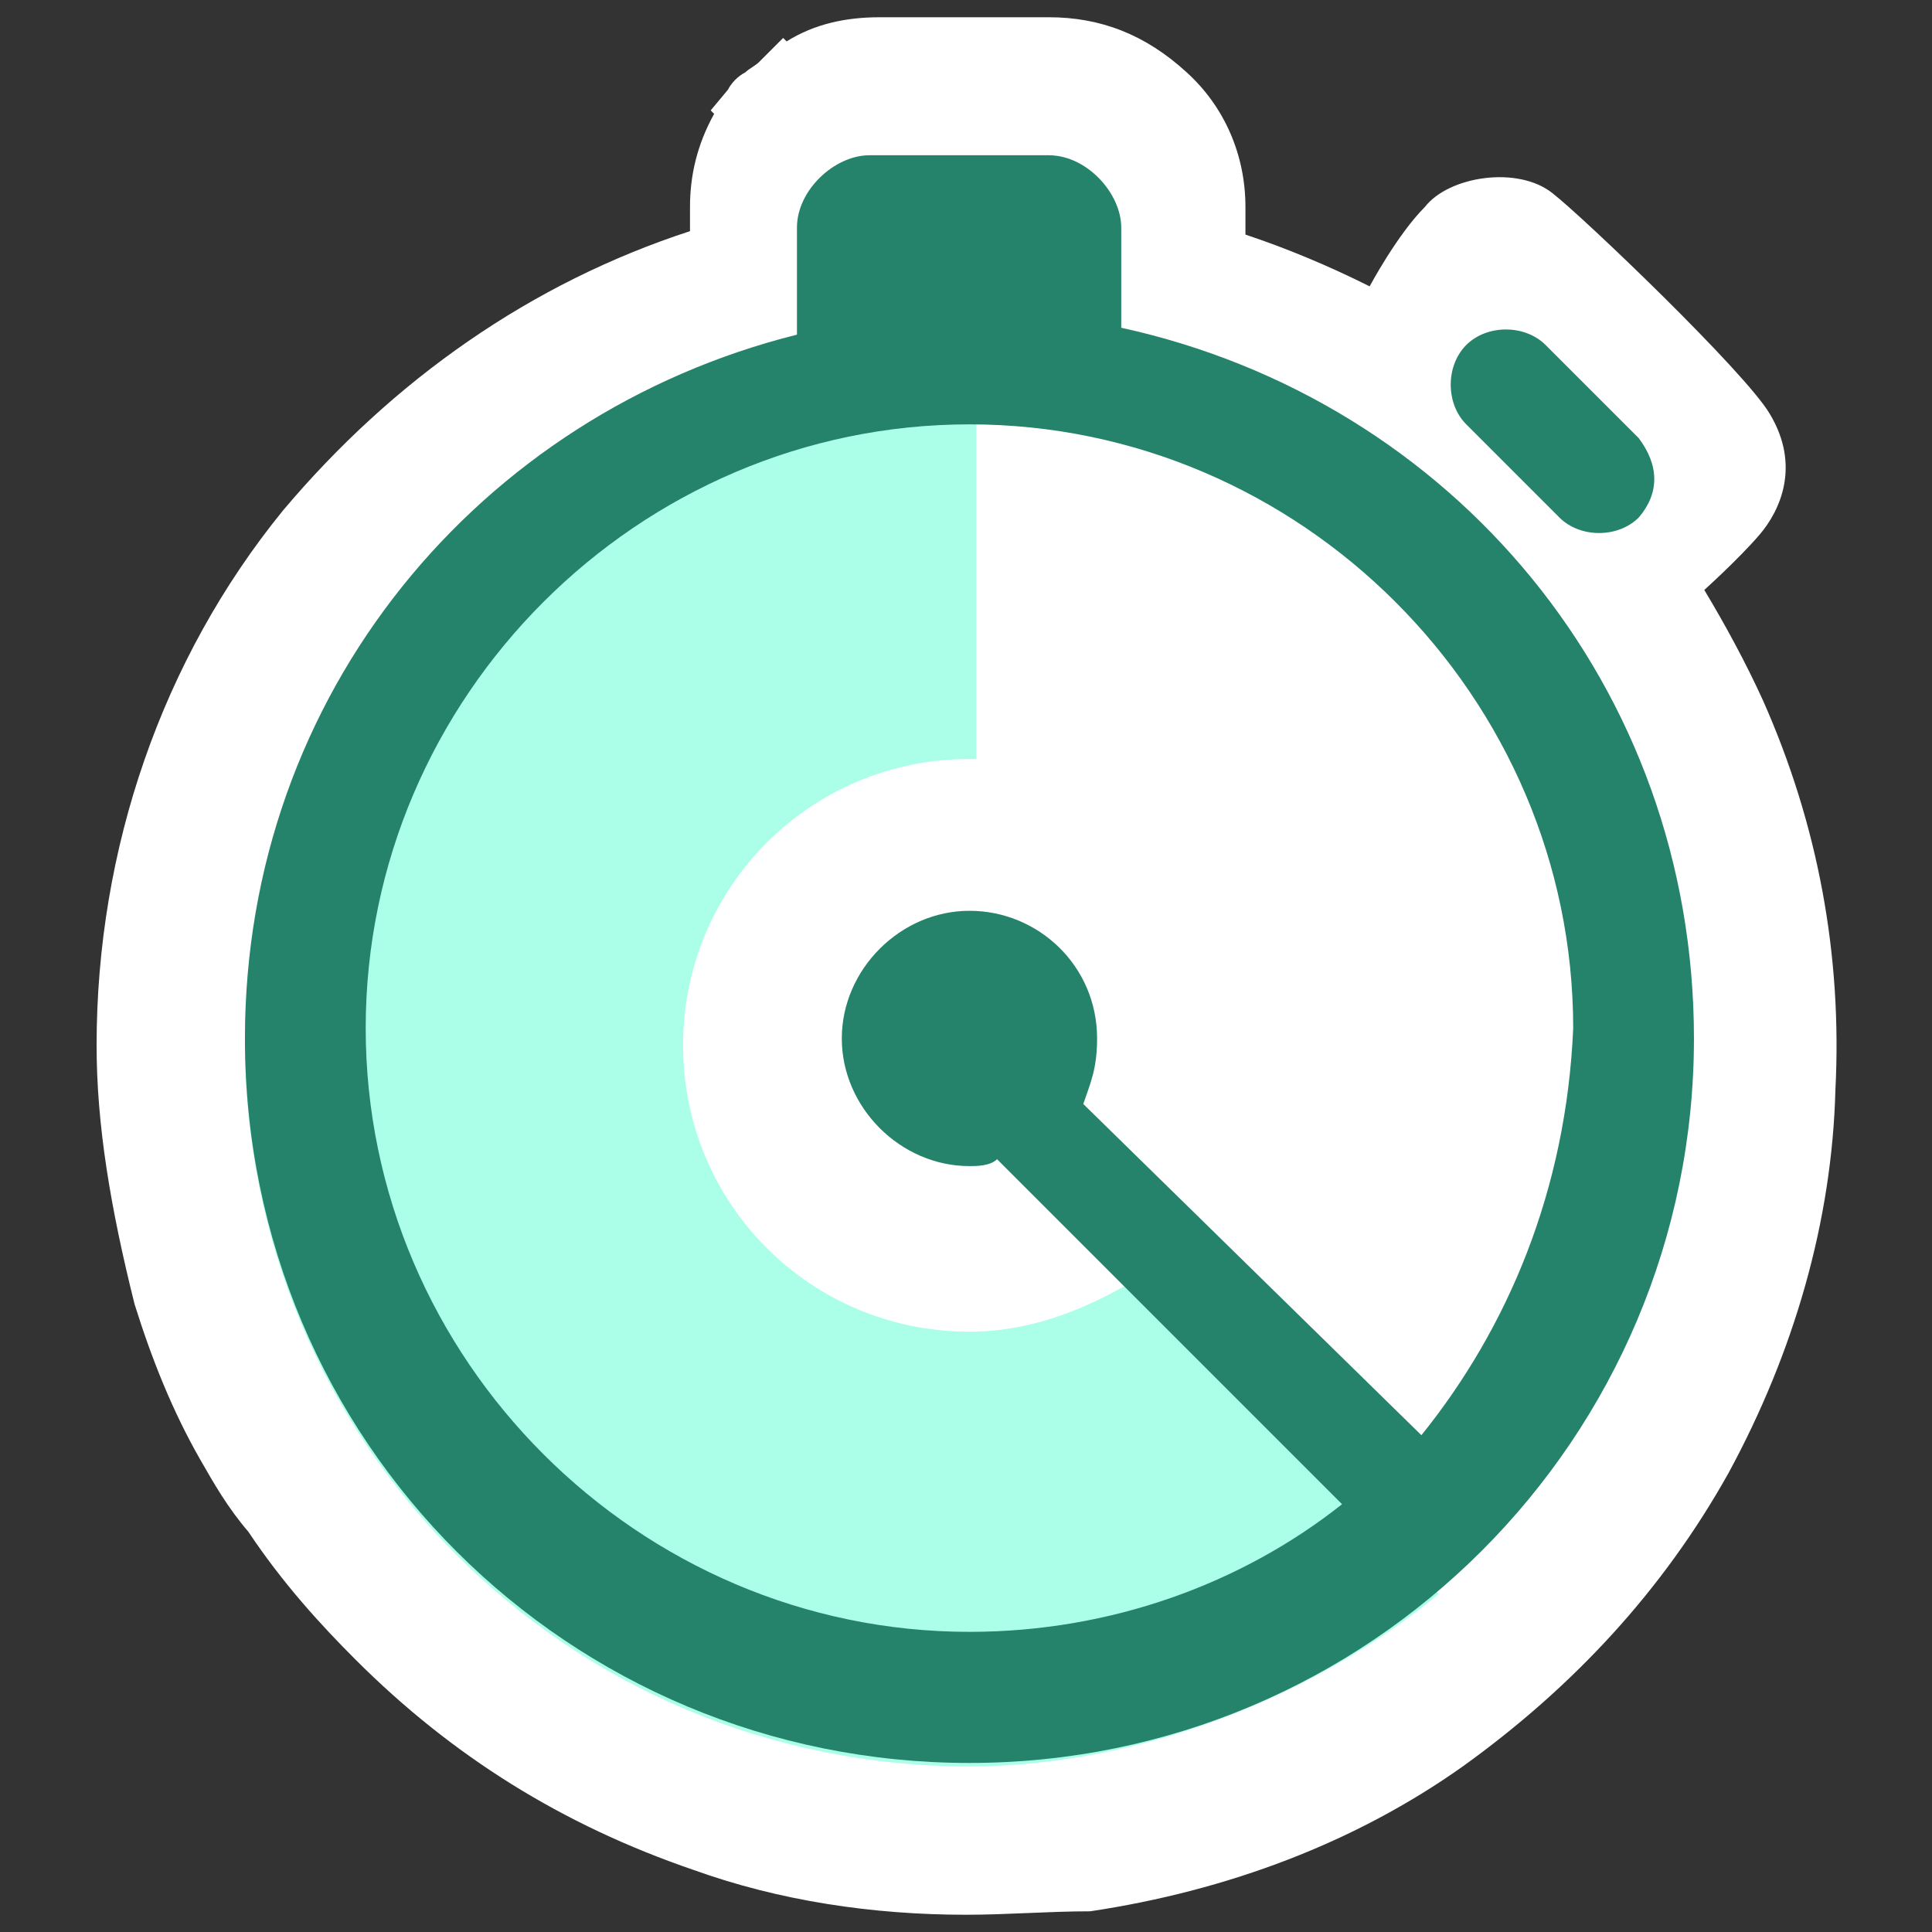 <svg xmlns="http://www.w3.org/2000/svg" viewBox="0 0 56 56"><rect x="0" y="0" width="56" height="56" fill="#333333" stroke="none"/><path fill="#fff" d="M28 55.5c-2.7 0-5.4-.4-7.9-1.3-3.8-1.3-7-3.3-9.8-6.1-1-1-2.1-2.2-3.1-3.7-.6-.7-1-1.4-1.4-2.1-.8-1.4-1.4-2.9-1.9-4.5-.7-2.8-1.1-5.2-1.1-7.5 0-5.7 1.9-11.2 5.4-15.5C11.4 11 15.4 8.2 20 6.7V6c0-.9.2-1.8.7-2.7l-.1-.1.5-.6c.1-.2.3-.4.5-.5.1-.1.3-.2.4-.3l.7-.7.1.1c.8-.5 1.7-.7 2.7-.7h4.9c1.5 0 2.8.5 4 1.6 1.1 1 1.7 2.4 1.7 3.9v.8c1.2.4 2.4.9 3.6 1.5 0 0 .8-1.5 1.6-2.3.7-.9 2.7-1.2 3.7-.4.9.7 5.6 5.2 6.3 6.4.9 1.5.3 2.8-.3 3.5-.6.7-1.6 1.6-1.6 1.6.6 1 1.2 2.1 1.7 3.2 1.6 3.6 2.3 7.4 2.1 11.3-.1 3.8-1.2 7.6-3.1 11.1-1.9 3.4-4.5 6.2-7.7 8.5-3.1 2.2-6.8 3.6-10.8 4.2-1.2 0-2.4.1-3.6.1z"/><path fill="#25836b" d="M47.5 15c-.6.6-1.7.6-2.3 0l-2.7-2.7c-.6-.6-.6-1.7 0-2.3.6-.6 1.7-.6 2.3 0l2.7 2.7c.6.8.6 1.6 0 2.3z"/><circle cx="28.1" cy="30.1" r="21" fill="#fff"/><path fill="#abffe8" d="M41.7 46.2c-3.5 2.9-8.6 5-13.6 5-11.7 0-21-9.4-21-21s9.4-21 21-21h.2V22h-.2c-4.6 0-8.3 3.7-8.3 8.3s3.7 8.3 8.3 8.3c1.7 0 3.3-.6 4.8-1.5l8.8 9.1z"/><path fill="#25836b" d="M32.5 9.5V6.6c0-1-1-2.1-2.1-2.1h-5.2c-1 0-2.1 1-2.1 2.1v3.1c-9.2 2.3-16 10.4-16 20.4 0 11.7 9.4 21 21 21s21-9.4 21-21c0-10.2-7-18.5-16.6-20.6zm8.7 32.1L31.4 32c.2-.6.4-1 .4-1.9 0-2.1-1.7-3.7-3.7-3.7s-3.7 1.7-3.7 3.7 1.7 3.7 3.7 3.7c.2 0 .6 0 .8-.2l10 10c-2.9 2.3-6.7 3.7-10.8 3.7-9.6 0-17.5-7.9-17.5-17.5s7.9-17.5 17.5-17.5 17.5 7.9 17.5 17.5c-.2 4.7-1.9 8.7-4.4 11.8z"/></svg>